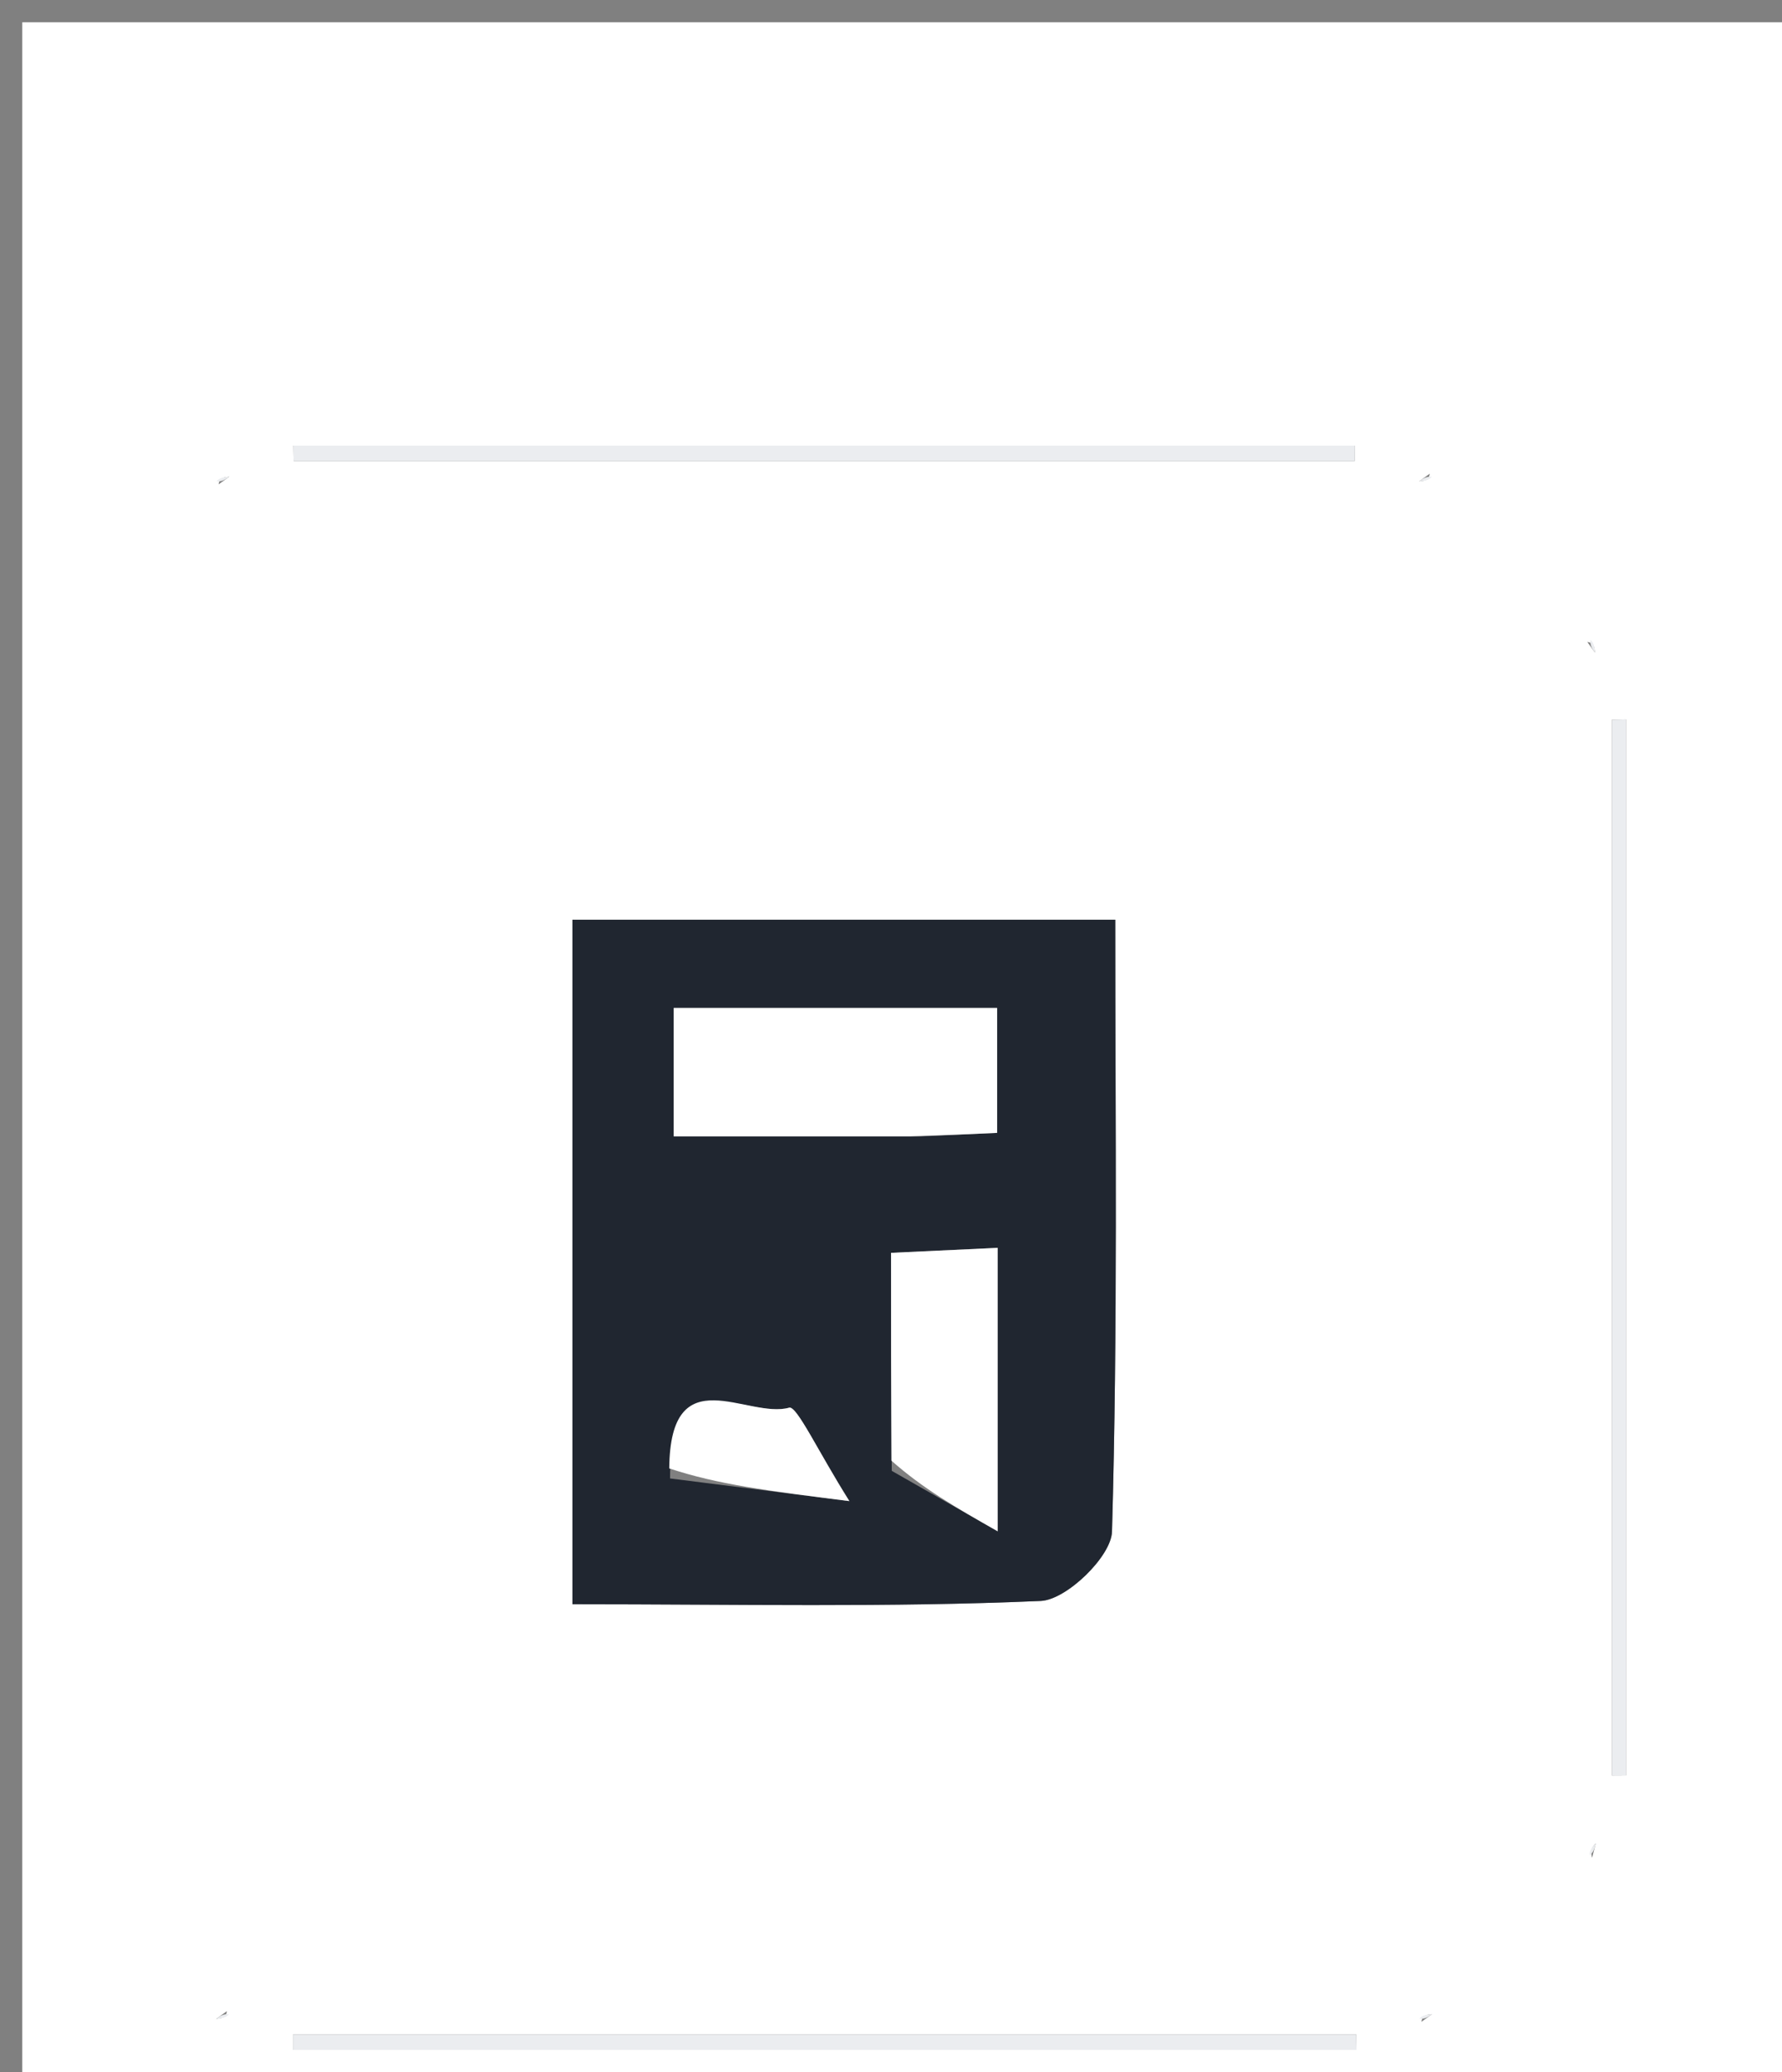 <svg version="1.1" id="Layer_1" xmlns="http://www.w3.org/2000/svg" xmlns:xlink="http://www.w3.org/1999/xlink" x="0px" y="0px"
	 width="100%" viewBox="0 0 80 93" enable-background="new 0 0 80 93" xml:space="preserve">
<rect x="0" y="0" width="80" height="93" fill="#808080" stroke="none"/>
<path fill="#FFFFFF" opacity="1" stroke="none" 
	d="
M49,94 
	C32.667,94 16.833,94 1,94 
	C1,63 1,32 1,1 
	C27.667,1 54.333,1 81,1 
	C81,32 81,63 81,94 
	C70.5,94 60,94 49,94 
M25.7,64.464 
	C25.7,66.889 25.7,69.314 25.7,71.998 
	C33.12,71.998 39.931,72.149 46.722,71.851 
	C47.881,71.801 49.889,69.854 49.921,68.738 
	C50.183,59.634 50.068,50.519 50.068,41.277 
	C41.743,41.277 33.847,41.277 25.7,41.277 
	C25.7,48.86 25.7,56.167 25.7,64.464 
M44.498,19.999 
	C34.056,19.999 23.614,19.999 13.173,19.999 
	C13.177,20.228 13.182,20.458 13.187,20.688 
	C29.065,20.688 44.942,20.688 60.82,20.688 
	C60.821,20.458 60.823,20.228 60.825,19.999 
	C55.715,19.999 50.606,19.999 44.498,19.999 
M73.002,73.337 
	C73.002,59.653 73.002,45.969 73.002,32.285 
	C72.789,32.289 72.576,32.294 72.363,32.299 
	C72.363,48.095 72.363,63.891 72.363,79.686 
	C72.576,79.685 72.789,79.684 73.002,79.682 
	C73.002,77.88 73.002,76.077 73.002,73.337 
M16.914,92.001 
	C31.575,92.001 46.236,92.001 60.897,92.001 
	C60.894,91.771 60.891,91.54 60.887,91.309 
	C44.977,91.309 29.067,91.309 13.157,91.309 
	C13.157,91.54 13.157,91.771 13.157,92.001 
	C14.12,92.001 15.083,92.001 16.914,92.001 
M9.814,21.739 
	C9.974,21.624 10.133,21.509 10.293,21.394 
	C10.07,21.417 9.847,21.44 9.814,21.739 
M64.186,21.26 
	C64.026,21.375 63.866,21.49 63.707,21.605 
	C63.93,21.582 64.153,21.559 64.186,21.26 
M71.261,28.814 
	C71.376,28.974 71.491,29.133 71.606,29.293 
	C71.583,29.07 71.56,28.847 71.261,28.814 
M71.475,83.378 
	C71.53,83.162 71.585,82.946 71.64,82.731 
	C71.505,82.869 71.371,83.007 71.475,83.378 
M10.187,90.261 
	C10.027,90.376 9.868,90.491 9.708,90.606 
	C9.931,90.583 10.154,90.56 10.187,90.261 
M63.813,90.74 
	C63.972,90.625 64.132,90.51 64.292,90.395 
	C64.069,90.418 63.846,90.441 63.813,90.74 
z"/>
<path fill="#202630" opacity="1" stroke="none" 
	d="
M25.7,63.969 
	C25.7,56.167 25.7,48.86 25.7,41.277 
	C33.847,41.277 41.743,41.277 50.068,41.277 
	C50.068,50.519 50.183,59.634 49.921,68.738 
	C49.889,69.854 47.881,71.801 46.722,71.851 
	C39.931,72.149 33.12,71.998 25.7,71.998 
	C25.7,69.314 25.7,66.889 25.7,63.969 
M41.326,51 
	C42.449,50.949 43.572,50.898 44.764,50.844 
	C44.764,48.798 44.764,47.066 44.764,45.238 
	C39.785,45.238 35.043,45.238 30.245,45.238 
	C30.245,47.212 30.245,48.944 30.245,51 
	C33.78,51 37.077,51 41.326,51 
M40.034,66.012 
	C41.447,66.818 42.859,67.625 44.787,68.725 
	C44.787,63.775 44.787,60.063 44.787,56.004 
	C43.062,56.085 41.57,56.154 40.003,56.228 
	C40.003,59.533 40.003,62.315 40.034,66.012 
M30.081,66.353 
	C32.238,66.626 34.396,66.898 38.131,67.37 
	C36.722,65.135 35.77,63.08 35.43,63.177 
	C33.568,63.706 30.085,60.862 30.081,66.353 
z"/>
<path fill="#EBEDF0" opacity="1" stroke="none" 
	d="
M44.997,19.999 
	C50.606,19.999 55.715,19.999 60.825,19.999 
	C60.823,20.228 60.821,20.458 60.82,20.688 
	C44.942,20.688 29.065,20.688 13.187,20.688 
	C13.182,20.458 13.177,20.228 13.173,19.999 
	C23.614,19.999 34.056,19.999 44.997,19.999 
z"/>
<path fill="#EBEDF0" opacity="1" stroke="none" 
	d="
M73.002,73.805 
	C73.002,76.077 73.002,77.88 73.002,79.682 
	C72.789,79.684 72.576,79.685 72.363,79.686 
	C72.363,63.891 72.363,48.095 72.363,32.299 
	C72.576,32.294 72.789,32.289 73.002,32.285 
	C73.002,45.969 73.002,59.653 73.002,73.805 
z"/>
<path fill="#EBEDF0" opacity="1" stroke="none" 
	d="
M16.48,92.001 
	C15.083,92.001 14.12,92.001 13.157,92.001 
	C13.157,91.771 13.157,91.54 13.157,91.309 
	C29.067,91.309 44.977,91.309 60.887,91.309 
	C60.891,91.54 60.894,91.771 60.897,92.001 
	C46.236,92.001 31.575,92.001 16.48,92.001 
z"/>
<path fill="#EBEDF0" opacity="1" stroke="none" 
	d="
M9.719,21.602 
	C9.847,21.44 10.07,21.417 10.293,21.394 
	C10.133,21.509 9.974,21.624 9.719,21.602 
z"/>
<path fill="#EBEDF0" opacity="1" stroke="none" 
	d="
M64.281,21.398 
	C64.153,21.559 63.93,21.582 63.707,21.605 
	C63.866,21.49 64.026,21.375 64.281,21.398 
z"/>
<path fill="#EBEDF0" opacity="1" stroke="none" 
	d="
M71.398,28.719 
	C71.56,28.847 71.583,29.07 71.606,29.293 
	C71.491,29.133 71.376,28.974 71.398,28.719 
z"/>
<path fill="#EBEDF0" opacity="1" stroke="none" 
	d="
M71.356,83.262 
	C71.371,83.007 71.505,82.869 71.64,82.731 
	C71.585,82.946 71.53,83.162 71.356,83.262 
z"/>
<path fill="#EBEDF0" opacity="1" stroke="none" 
	d="
M10.282,90.399 
	C10.154,90.56 9.931,90.583 9.708,90.606 
	C9.868,90.491 10.027,90.376 10.282,90.399 
z"/>
<path fill="#EBEDF0" opacity="1" stroke="none" 
	d="
M63.718,90.603 
	C63.846,90.441 64.069,90.418 64.292,90.395 
	C64.132,90.51 63.972,90.625 63.718,90.603 
z"/>
<path fill="#FFFFFF" opacity="1" stroke="none" 
	d="
M40.85,51 
	C37.077,51 33.78,51 30.245,51 
	C30.245,48.944 30.245,47.212 30.245,45.238 
	C35.043,45.238 39.785,45.238 44.764,45.238 
	C44.764,47.066 44.764,48.798 44.764,50.844 
	C43.572,50.898 42.449,50.949 40.85,51 
z"/>
<path fill="#FFFFFF" opacity="1" stroke="none" 
	d="
M40.019,65.555 
	C40.003,62.315 40.003,59.533 40.003,56.228 
	C41.57,56.154 43.062,56.085 44.787,56.004 
	C44.787,60.063 44.787,63.775 44.787,68.725 
	C42.859,67.625 41.447,66.818 40.019,65.555 
z"/>
<path fill="#FFFFFF" opacity="1" stroke="none" 
	d="
M30.045,65.903 
	C30.085,60.862 33.568,63.706 35.43,63.177 
	C35.77,63.08 36.722,65.135 38.131,67.37 
	C34.396,66.898 32.238,66.626 30.045,65.903 
z"/>
</svg>